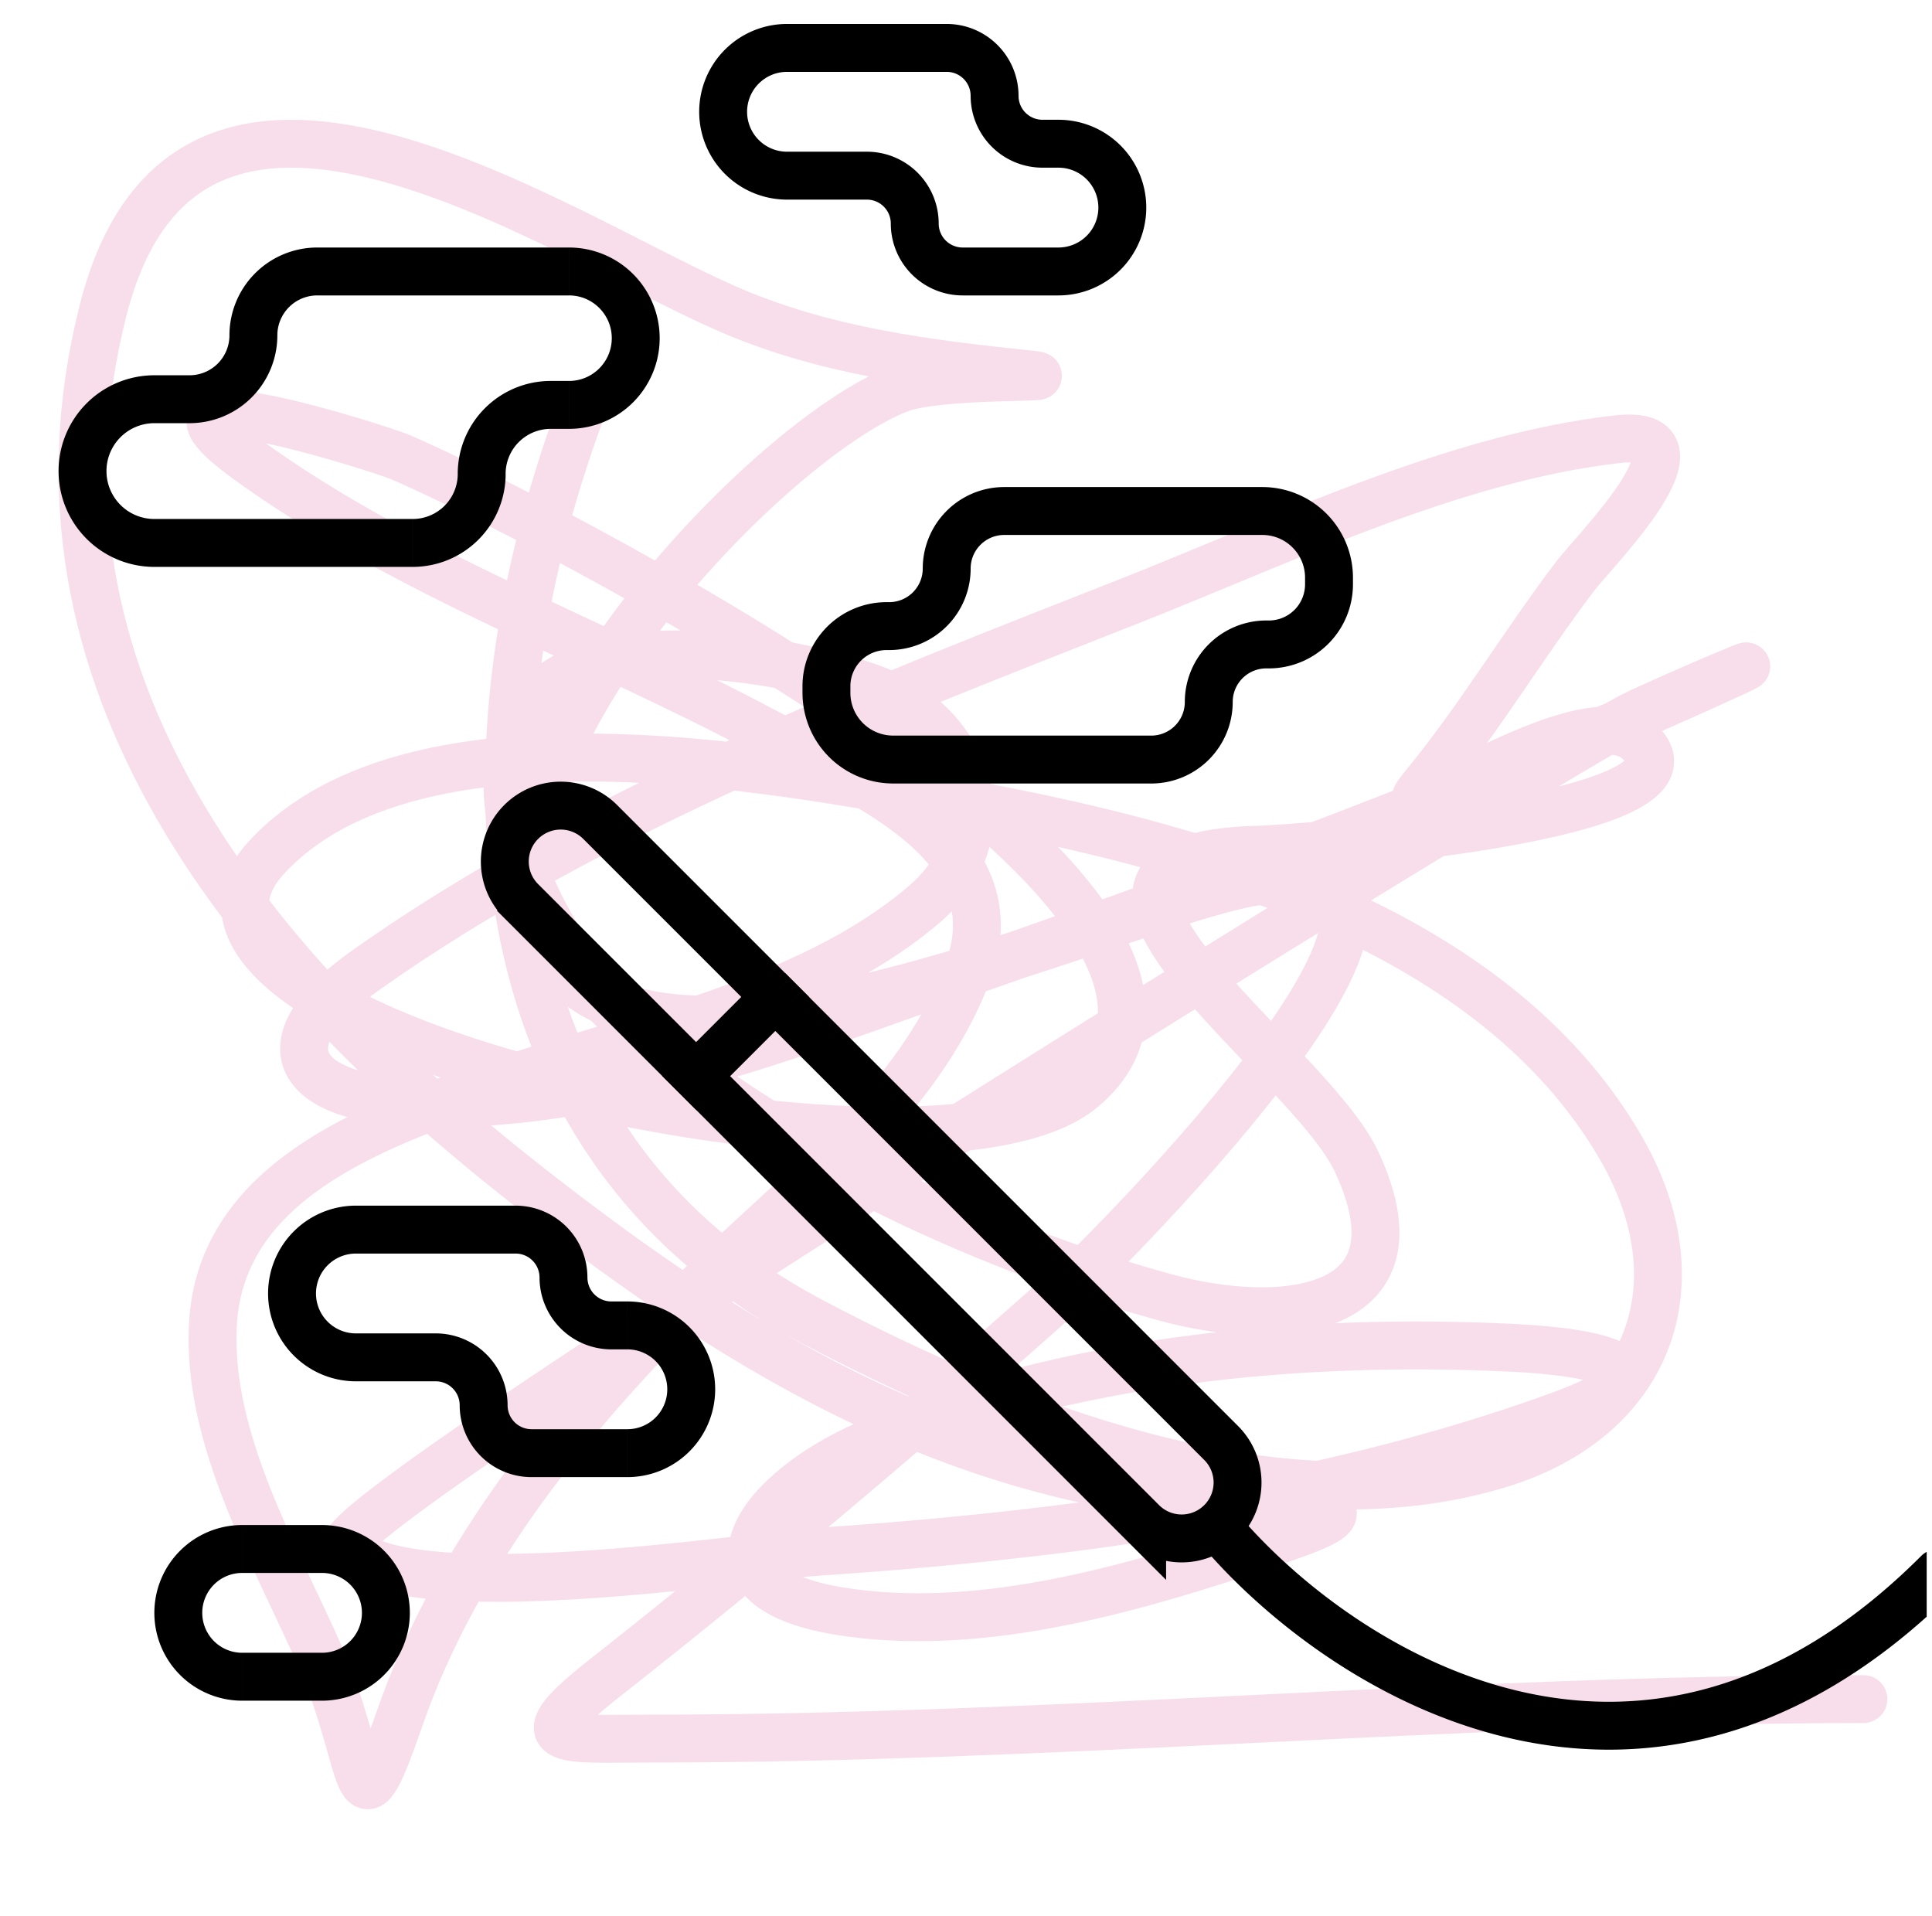 <svg width="121" height="120" fill="none" xmlns="http://www.w3.org/2000/svg"><g clip-path="url(#clip0)"><path d="M36.292 25.991c-7.527 20.476-7.082 45.344 14.57 56.768 12.212 6.444 29.073 13.188 43.023 8.935 9.463-2.885 12.607-11.318 7.56-19.93-7.916-13.51-25.675-18.526-39.93-21.237-11.425-2.173-35.5-7.087-44.878 3.23C6.569 64.832 58.36 76.029 67.769 68.189 81.966 56.36 31.184 31.18 25.02 28.603c-1.174-.49-17.904-5.885-9.484.206 9.826 7.109 21.654 11.3 32.301 16.976 5.724 3.05 15.835 6.913 12.783 15.05-3.107 8.288-10.83 13.873-16.906 19.863-7.75 7.638-15.09 16.507-18.694 26.94-2.83 8.195-2.006 2.876-4.948-3.848-2.798-6.395-7.14-13.619-6.735-20.893.49-8.818 9.847-12.305 16.906-14.776 8.912-3.12 20.257-5.18 27.628-11.478 5.41-4.62 2.567-11.495-3.436-13.607-4.81-1.693-16.33-3.805-20.48.412-5.445 5.53.548 16.218 4.88 20.137 8.97 8.116 22.587 14.496 34.156 17.662 7.306 2 16.462 1.072 11.959-8.522-3.102-6.607-22.389-19.155-6.048-19.518 1.774-.04 29.478-1.911 23.641-6.873-3.506-2.98-16.404 6.57-13.47 3.024 3.49-4.216 6.305-8.974 9.622-13.332 1.143-1.503 8.865-9.217 2.611-8.523-10.264 1.14-21.184 6.446-30.652 10.172-16.068 6.323-33.59 13.052-47.764 23.092-6.266 4.438-4.486 7.83 2.543 8.247 12.3.73 25.153-4.633 36.493-8.59 14.934-5.212 29.896-10.757 44.329-17.25 8.343-3.755-2.561.892-4.124 1.717-6.652 3.513-82.035 50.037-80.41 51.957 3.43 4.053 25.154.622 29.278.344 15.624-1.052 31.797-3.16 46.596-8.522 8.149-2.953 2.284-4.01-2.749-4.261-13.315-.666-28.237.717-40.548 6.048-6.468 2.8-11.498 8.877-1.65 10.446 8.316 1.325 17.326-1.142 25.154-3.711 5.256-1.725 8.942-2.911 1.374-3.161-18.181-.602-32.163-8.791-46.321-19.931C15.886 60.747.536 42.632 6.466 19.394c5.261-20.622 27.865-5.021 38.898-.138 6.124 2.711 12.518 3.5 19.106 4.193 2.705.284-5.566-.069-8.11.893-8.695 3.287-29.49 25.536-21.511 35.944 7.46 9.73 34.588-3.368 43.435-5.017 17.5-3.263-9.075 23.342-11.89 25.84-9.265 8.225-18.715 16.26-28.452 23.918-5.455 4.29-2.858 3.848 2.68 3.848 25.4 0 50.68-2.474 76.08-2.474" stroke="#F8DDEB" stroke-width="3" stroke-linecap="round"/><path d="M48.551 62.435l-4.95 4.95 27.931 27.93a3.5 3.5 0 004.95 0v0a3.5 3.5 0 000-4.95l-27.93-27.93z" stroke="#000" stroke-width="3" stroke-linecap="round"/><path d="M48.551 62.435l-4.95 4.95-10.96-10.96a3.5 3.5 0 010-4.95v0a3.5 3.5 0 014.95 0l10.96 10.96zM76.221 95.576c7.288 8.74 26.524 21.56 45.162 2.922" stroke="#000" stroke-width="3" stroke-linecap="round"/><path d="M62.895 33.5h16.162v-3H62.895v3zm-7.37 7.208h.162v-3h-.162v3zm-2.266 2.678v-.412h-3v.412h3zm18.84 2.678H55.938v3H72.1v-3zm7.37-7.208h-.161v3h.161v-3zm2.266-2.678v.413h3v-.413h-3zm-2.266 5.678a5.266 5.266 0 005.266-5.266h-3a2.266 2.266 0 01-2.266 2.266v3zm-2.265 2.104c0-1.162.942-2.104 2.104-2.104v-3a5.104 5.104 0 00-5.104 5.104h3zM72.1 49.065a5.104 5.104 0 005.104-5.105h-3a2.104 2.104 0 01-2.104 2.105v3zm-21.84-5.679a5.678 5.678 0 005.678 5.678v-3a2.678 2.678 0 01-2.679-2.678h-3zm5.265-5.678a5.266 5.266 0 00-5.266 5.266h3a2.266 2.266 0 012.266-2.266v-3zm2.266-2.104a2.104 2.104 0 01-2.104 2.104v3a5.104 5.104 0 005.104-5.104h-3zM79.057 33.5c1.48 0 2.678 1.199 2.678 2.678h3a5.678 5.678 0 00-5.678-5.678v3zm-16.162-3a5.104 5.104 0 00-5.104 5.104h3c0-1.162.942-2.104 2.104-2.104v-3zM59.29 1.5h-10v3h10v-3zm7 6h-1v3h1v-3zm-6 11h6v-3h-6v3zm-11-6h5v-3h-5v3zm-29.42 6h15.766v-3H19.87v3zm-10.203 8h2.203v-3H9.667v3zm16.178 6H9.667v3h16.178v-3zm9.791-8.644h-1.148v3h1.148v-3zm0 3a5.678 5.678 0 005.679-5.678h-3c0 1.48-1.2 2.678-2.678 2.678v3zm-3.97 2.822a2.822 2.822 0 012.822-2.822v-3a5.822 5.822 0 00-5.821 5.822h3zM25.846 35.5a5.822 5.822 0 005.822-5.822h-3a2.822 2.822 0 01-2.822 2.822v3zm-22.178-6a6 6 0 006 6v-3a3 3 0 01-3-3h-3zm6-6a6 6 0 00-6 6h3a3 3 0 013-3v-3zM14.37 21a2.5 2.5 0 01-2.5 2.5v3a5.5 5.5 0 005.5-5.5h-3zm21.267-2.5c1.479 0 2.678 1.2 2.678 2.678h3a5.678 5.678 0 00-5.678-5.678v3zm-15.767-3a5.5 5.5 0 00-5.5 5.5h3a2.5 2.5 0 012.5-2.5v-3zm29.42-6a2.5 2.5 0 01-2.5-2.5h-3a5.5 5.5 0 005.5 5.5v-3zm9.5 4.5a4.5 4.5 0 00-4.5-4.5v3a1.5 1.5 0 011.5 1.5h3zm1.5 1.5a1.5 1.5 0 01-1.5-1.5h-3a4.5 4.5 0 004.5 4.5v-3zm8.5-2.5a2.5 2.5 0 01-2.5 2.5v3a5.5 5.5 0 005.5-5.5h-3zm-2.5-2.5a2.5 2.5 0 012.5 2.5h3a5.5 5.5 0 00-5.5-5.5v3zM60.79 6a4.5 4.5 0 004.5 4.5v-3a1.5 1.5 0 01-1.5-1.5h-3zm-11.5-4.5a5.5 5.5 0 00-5.5 5.5h3a2.5 2.5 0 012.5-2.5v-3zm10 3a1.5 1.5 0 011.5 1.5h3a4.5 4.5 0 00-4.5-4.5v3zM22.29 78.5h10v-3h-10v3zm5 5h-5v3h5v-3zm6 9h6v-3h-6v3zm6-11h-1v3h1v-3zm-19.123 14h-5v3h5v-3zm-5 11h5v-3h-5v3zm0-3a2.5 2.5 0 01-2.5-2.5h-3a5.5 5.5 0 005.5 5.5v-3zm7.5-2.5a2.5 2.5 0 01-2.5 2.5v3a5.5 5.5 0 005.5-5.5h-3zm-7.5-5.5a5.5 5.5 0 00-5.5 5.5h3a2.5 2.5 0 012.5-2.5v-3zm5 3a2.5 2.5 0 012.5 2.5h3a5.5 5.5 0 00-5.5-5.5v3zm18.124-17a1.5 1.5 0 01-1.5-1.5h-3a4.5 4.5 0 004.5 4.5v-3zm6.5 5.5a5.5 5.5 0 00-5.5-5.5v3a2.5 2.5 0 012.5 2.5h3zm-5.5 5.5a5.5 5.5 0 005.5-5.5h-3a2.5 2.5 0 01-2.5 2.5v3zM28.79 88a4.5 4.5 0 004.5 4.5v-3a1.5 1.5 0 01-1.5-1.5h-3zm-1.5-1.5a1.5 1.5 0 011.5 1.5h3a4.5 4.5 0 00-4.5-4.5v3zM16.79 81a5.5 5.5 0 005.5 5.5v-3a2.5 2.5 0 01-2.5-2.5h-3zm15.5-2.5a1.5 1.5 0 011.5 1.5h3a4.5 4.5 0 00-4.5-4.5v3zm-10-3a5.5 5.5 0 00-5.5 5.5h3a2.5 2.5 0 012.5-2.5v-3z" fill="#000"/></g><defs><clipPath id="clip0"><path fill="#fff" transform="translate(.667)" d="M0 0h120v120H0z"/></clipPath></defs></svg>